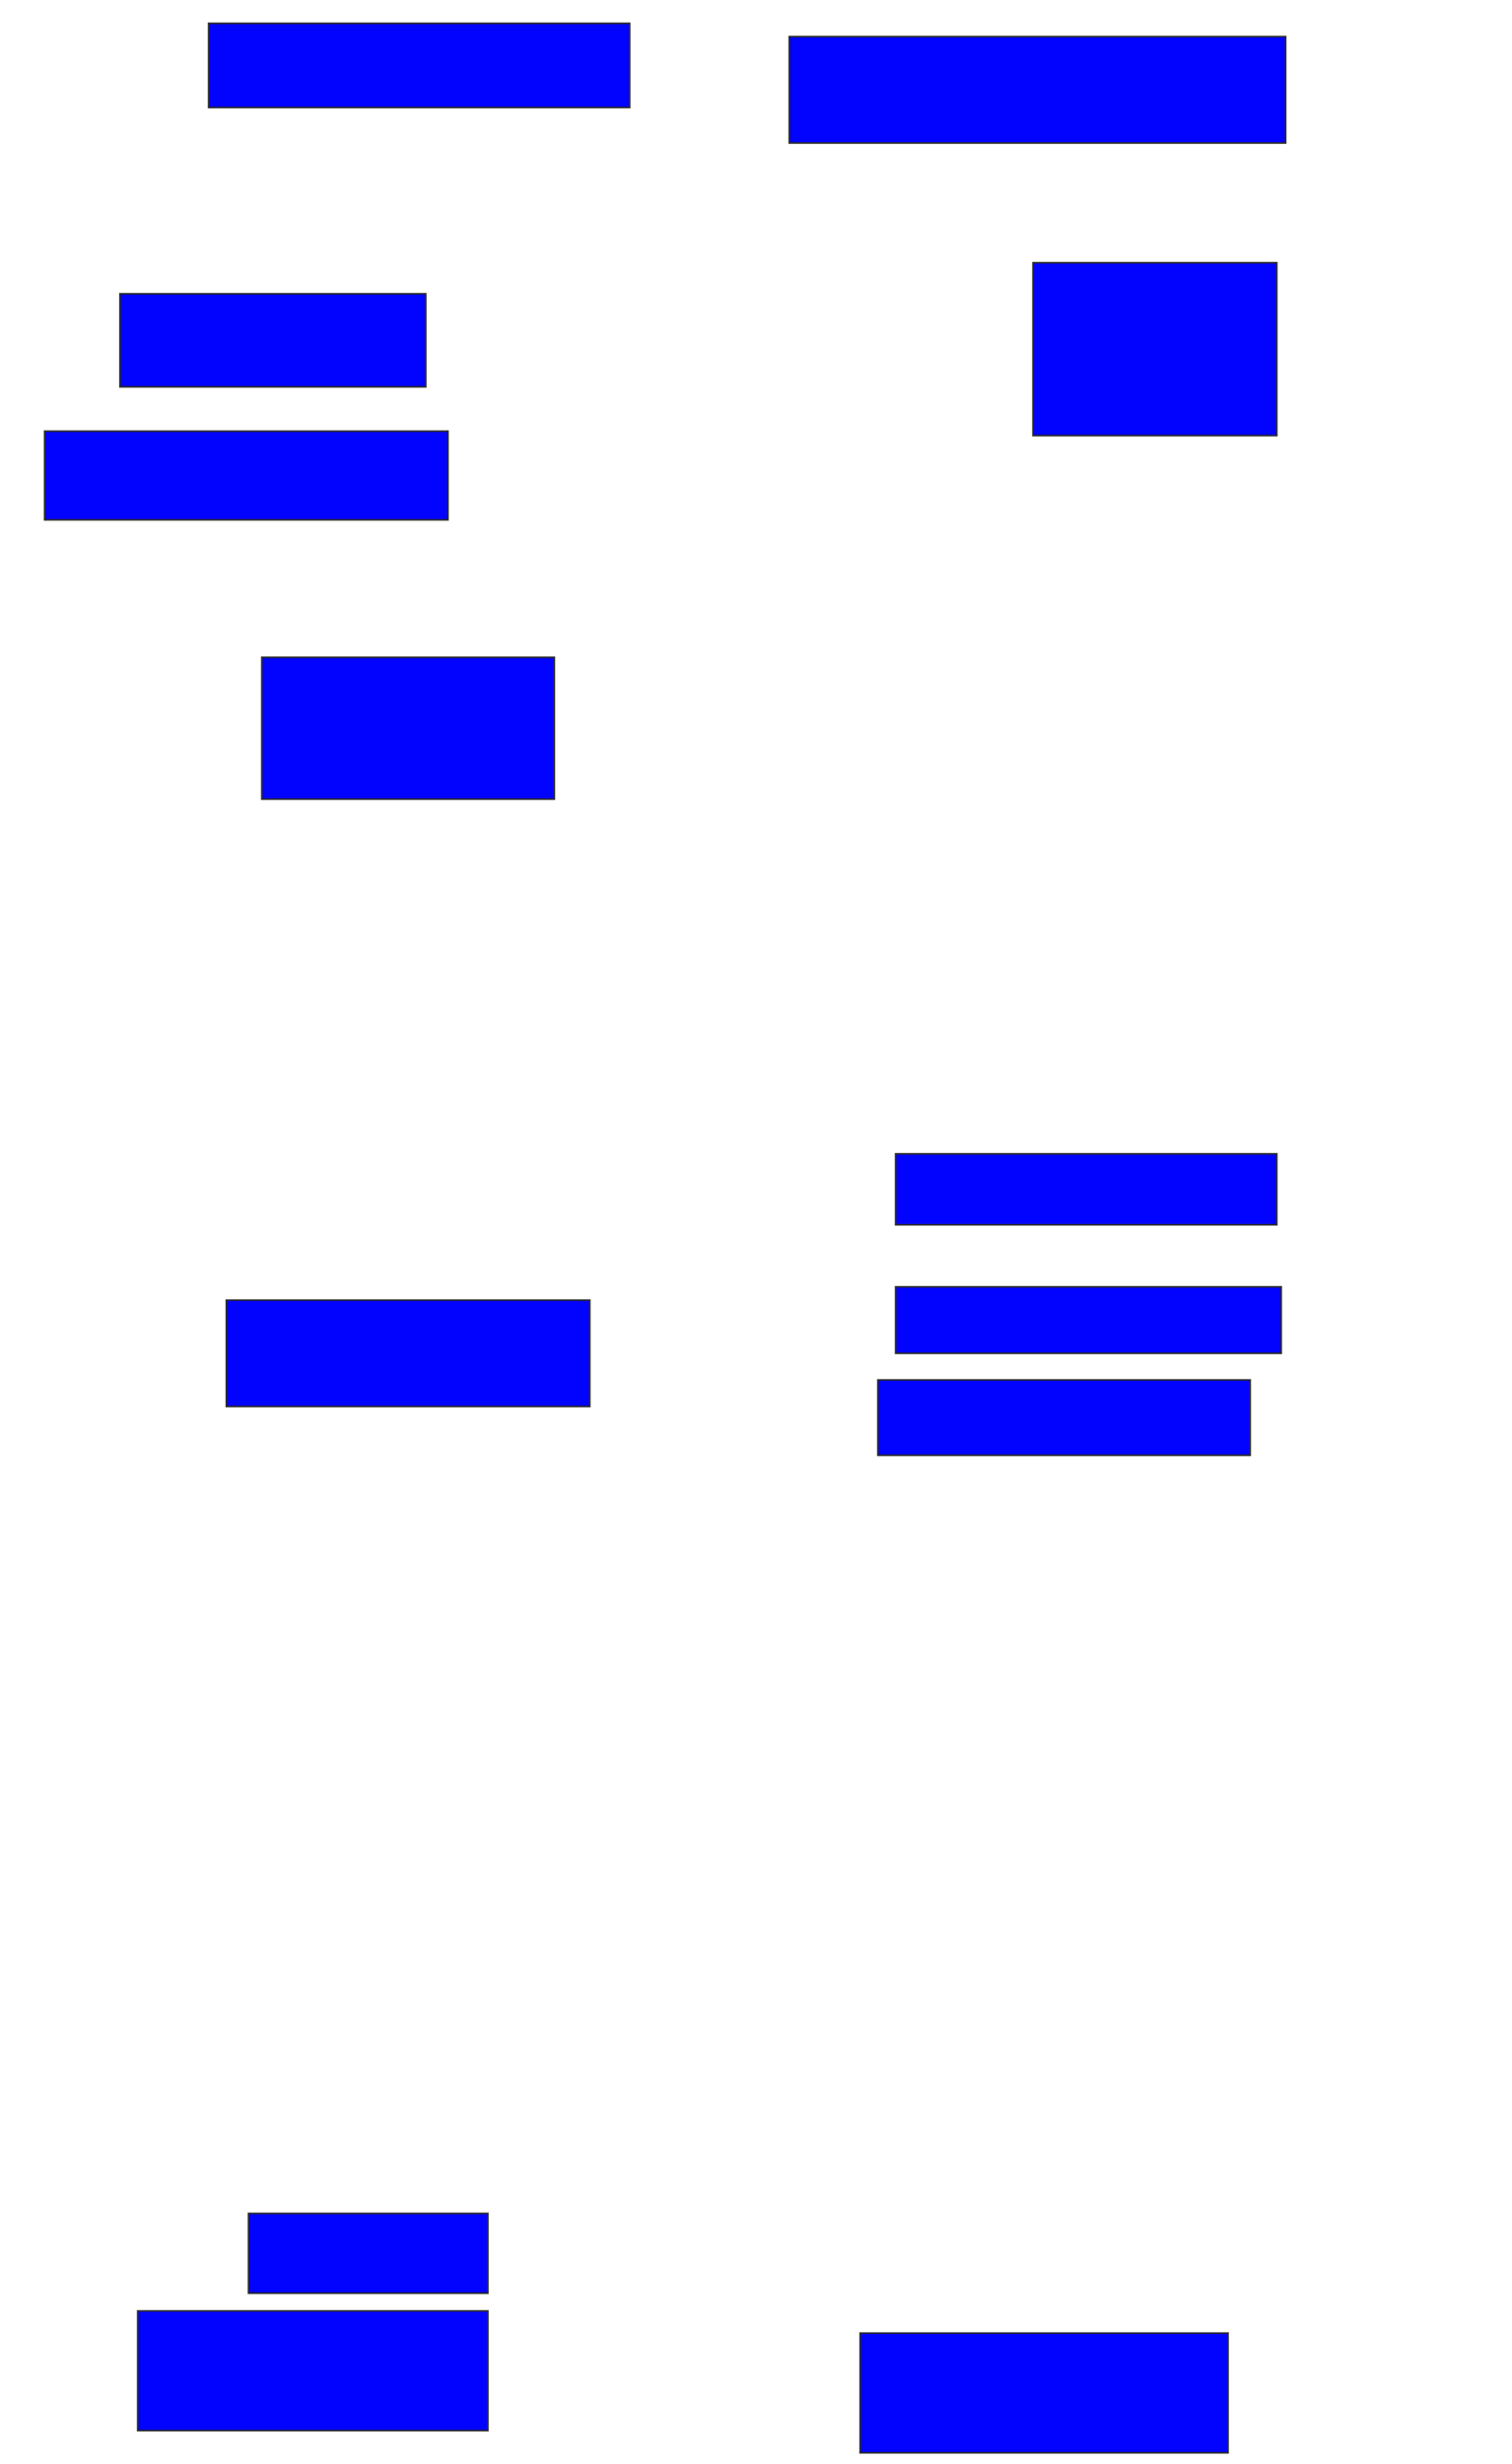 <svg xmlns="http://www.w3.org/2000/svg" width="922" height="1502">
 <!-- Created with Image Occlusion Enhanced -->
 <g>
  <title>Labels</title>
 </g>
 <g>
  <title>Masks</title>
  <rect id="d6af24a9cf5e4c89b6443f42f5ab43ce-ao-1" height="51.351" width="256.757" y="14.216" x="127.216" stroke="#2D2D2D" fill="#0203ff"/>
  <rect id="d6af24a9cf5e4c89b6443f42f5ab43ce-ao-2" height="64.865" width="302.703" y="22.324" x="481.27" stroke="#2D2D2D" fill="#0203ff"/>
  <rect id="d6af24a9cf5e4c89b6443f42f5ab43ce-ao-3" height="56.757" width="186.486" y="179.081" x="73.162" stroke="#2D2D2D" fill="#0203ff"/>
  <rect id="d6af24a9cf5e4c89b6443f42f5ab43ce-ao-4" height="105.405" width="148.649" y="160.162" x="629.919" stroke="#2D2D2D" fill="#0203ff"/>
  <rect id="d6af24a9cf5e4c89b6443f42f5ab43ce-ao-5" height="54.054" width="245.946" y="262.865" x="27.216" stroke="#2D2D2D" fill="#0203ff"/>
  <rect id="d6af24a9cf5e4c89b6443f42f5ab43ce-ao-6" height="86.486" width="178.378" y="400.703" x="159.649" stroke="#2D2D2D" fill="#0203ff"/>
  
  <rect id="d6af24a9cf5e4c89b6443f42f5ab43ce-ao-8" height="43.243" width="232.432" y="703.405" x="546.135" stroke="#2D2D2D" fill="#0203ff"/>
  <rect id="d6af24a9cf5e4c89b6443f42f5ab43ce-ao-9" height="40.541" width="235.135" y="784.487" x="546.135" stroke="#2D2D2D" fill="#0203ff"/>
  <rect id="d6af24a9cf5e4c89b6443f42f5ab43ce-ao-10" height="45.946" width="227.027" y="841.243" x="535.324" stroke="#2D2D2D" fill="#0203ff"/>
  <rect id="d6af24a9cf5e4c89b6443f42f5ab43ce-ao-11" height="64.865" width="221.622" y="792.595" x="138.027" stroke="#2D2D2D" fill="#0203ff"/>
  <rect id="d6af24a9cf5e4c89b6443f42f5ab43ce-ao-12" height="48.649" width="145.946" y="1349.351" x="151.541" stroke="#2D2D2D" fill="#0203ff"/>
  <rect id="d6af24a9cf5e4c89b6443f42f5ab43ce-ao-13" height="72.973" width="213.514" y="1408.811" x="83.973" stroke="#2D2D2D" fill="#0203ff"/>
  <rect id="d6af24a9cf5e4c89b6443f42f5ab43ce-ao-14" height="72.973" width="224.324" y="1422.324" x="524.514" stroke="#2D2D2D" fill="#0203ff"/>
 </g>
</svg>